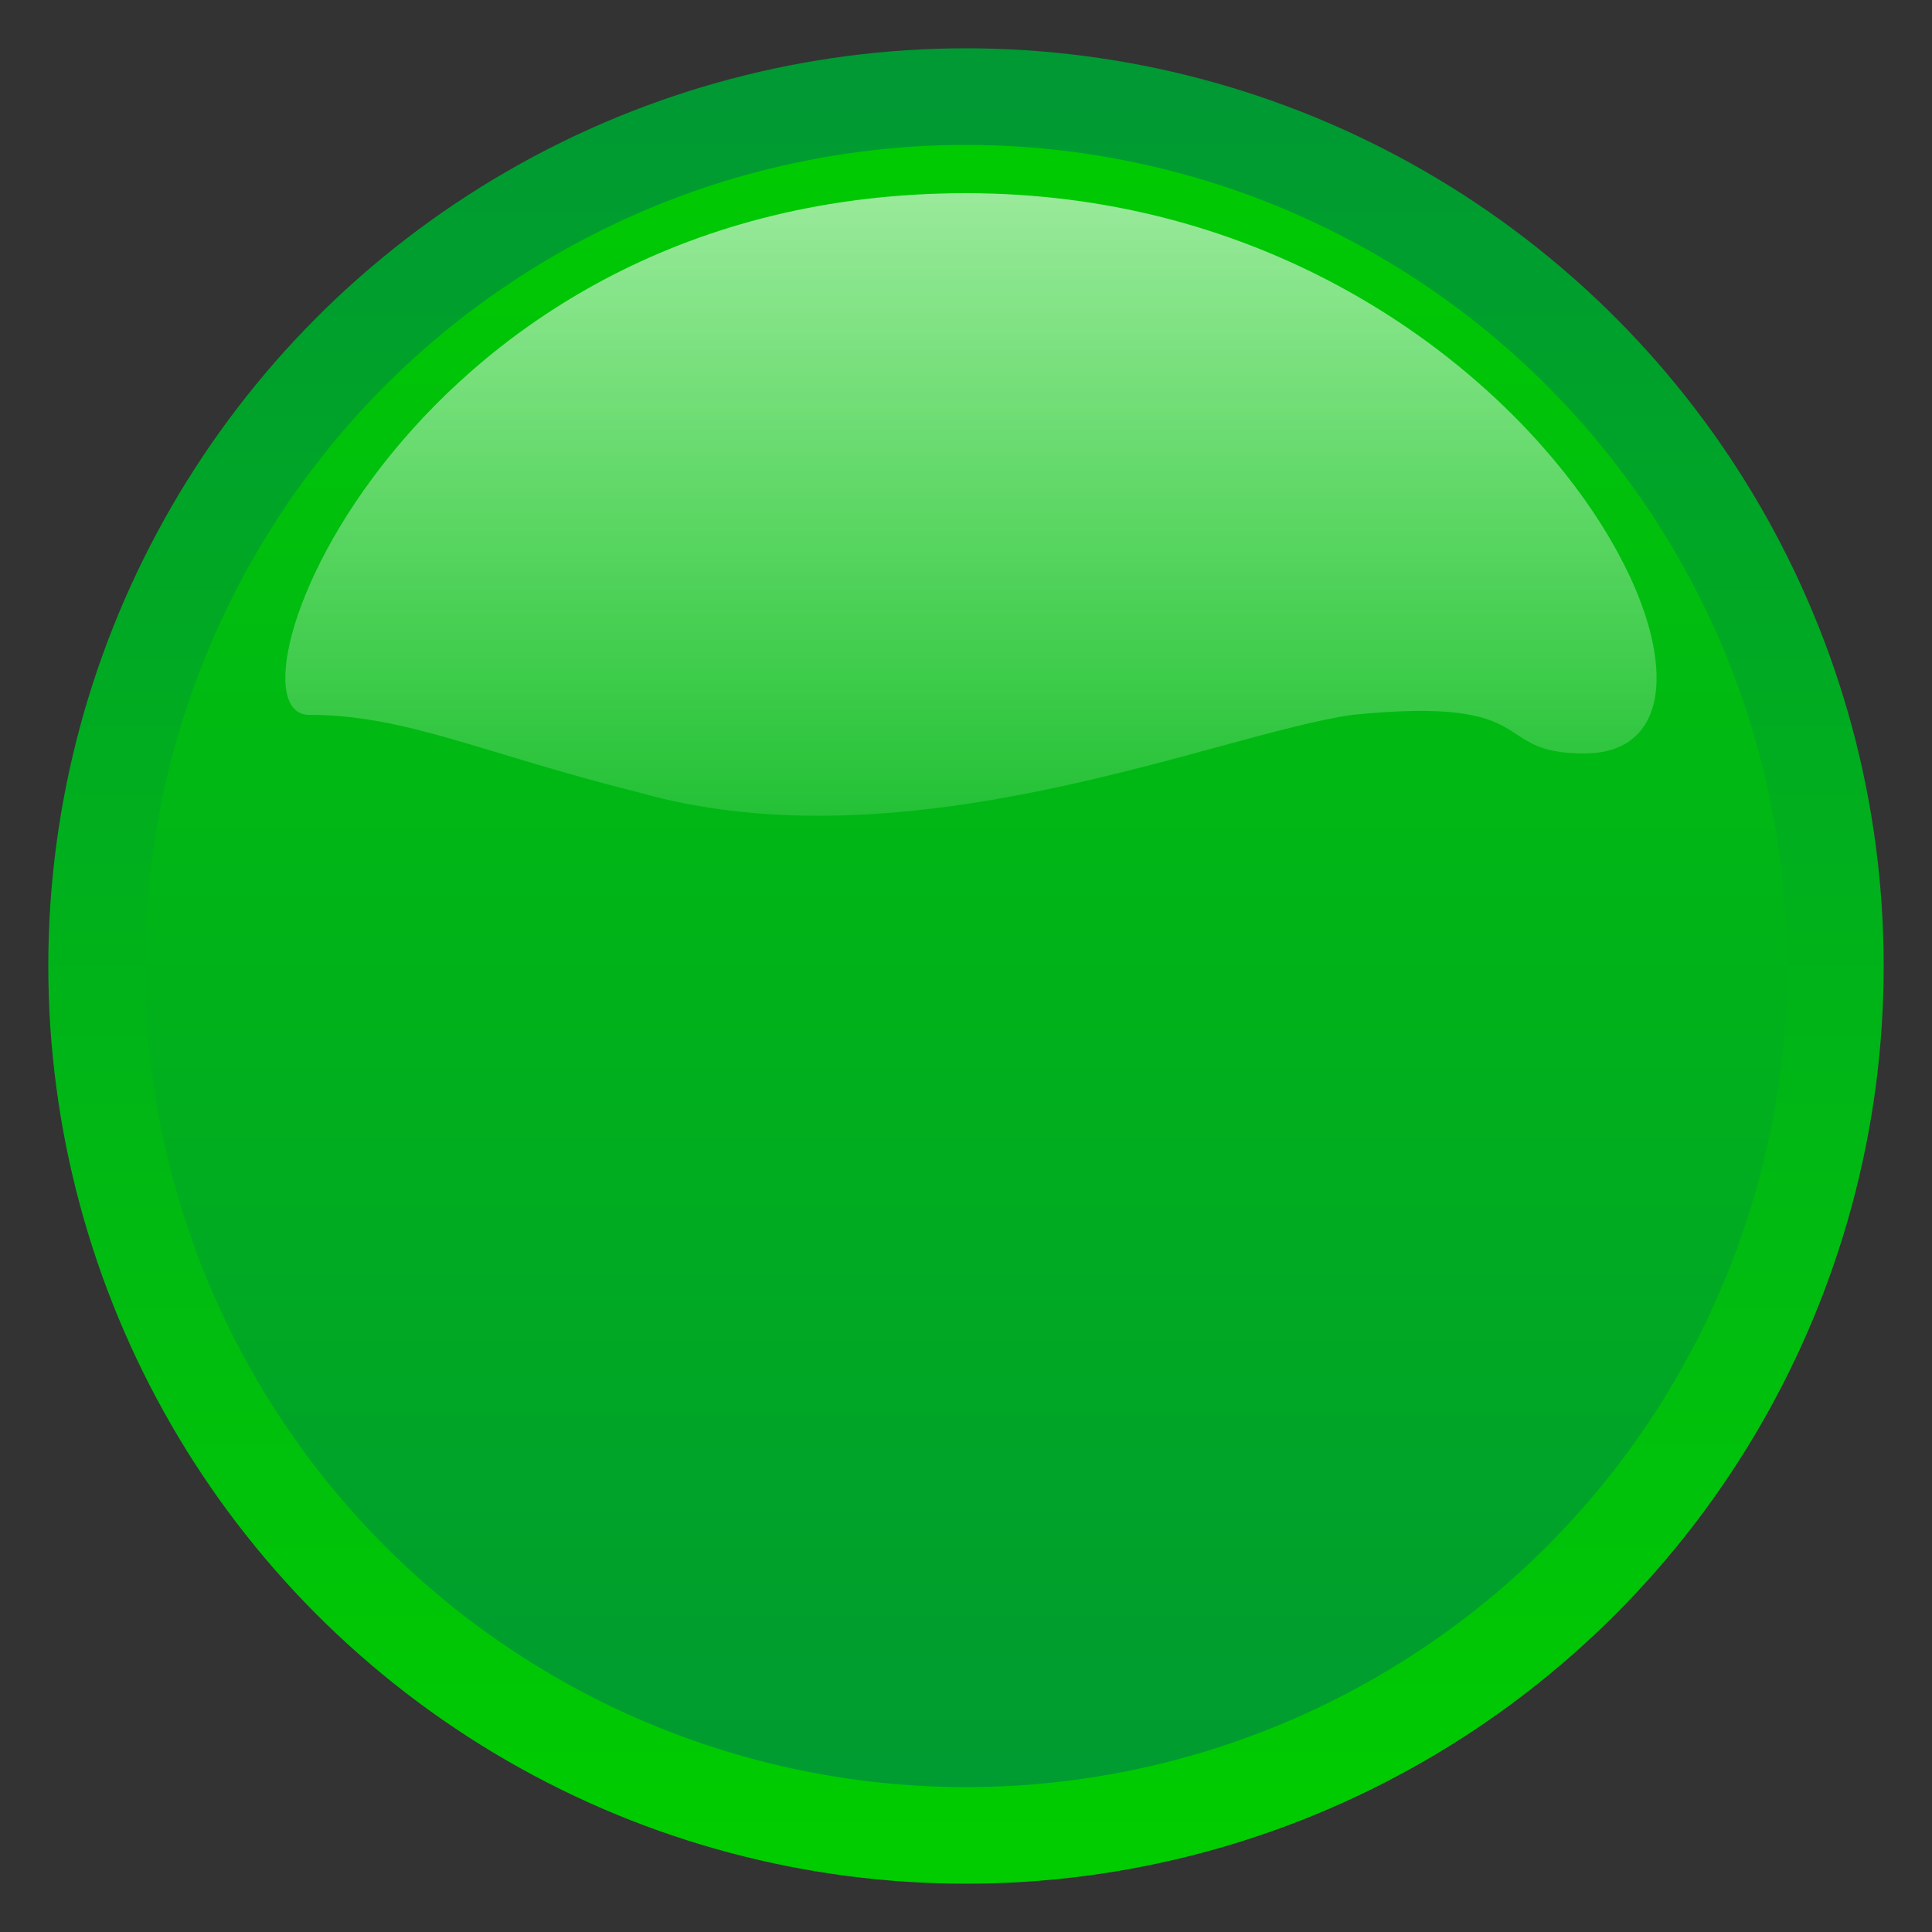 <?xml version="1.0" encoding="UTF-8" standalone="no"?>
<svg  xmlns="http://www.w3.org/2000/svg" xmlns:xlink="http://www.w3.org/1999/xlink" width="100%" height="100%" viewBox="0 0 100 100" preserveAspectRatio="none">
  <rect x="0" y="0" width="100" height="100" fill="#333333" stroke="none"/>
  <defs>
    <linearGradient id="greengradient" x1="0%" y1="0%" x2="0%" y2="100%">
      <stop offset="0%"   stop-color="#00cc00" stop-opacity="1"/>
      <stop offset="100%" stop-color="#009933" stop-opacity="1"/>
    </linearGradient>
    <linearGradient id="invgreengradient" xlink:href="#greengradient" y1="100%" y2="0%"/>
    <linearGradient id="transparentgradient" x1="0%" y1="0%" x2="0%" y2="100%">
      <stop offset="0%"   stop-color="#ffffff" stop-opacity="0.6"/>
      <stop offset="100%" stop-color="#ffffff" stop-opacity="0.1"/>
    </linearGradient>
  </defs> 

  <circle cx="50" cy="50" r="45" style="fill:url(#greengradient); stroke:url(#invgreengradient); stroke-width: 5;" />
  <path d="m 82,39 c 11,0 -3,-29 -32,-29 -29,0 -39,27 -34,27 5,0 9,2 17,4 14,4 30,-3 37,-4 10,-1 7,2 12,2 z" style="fill:url(#transparentgradient);"/>
</svg>

